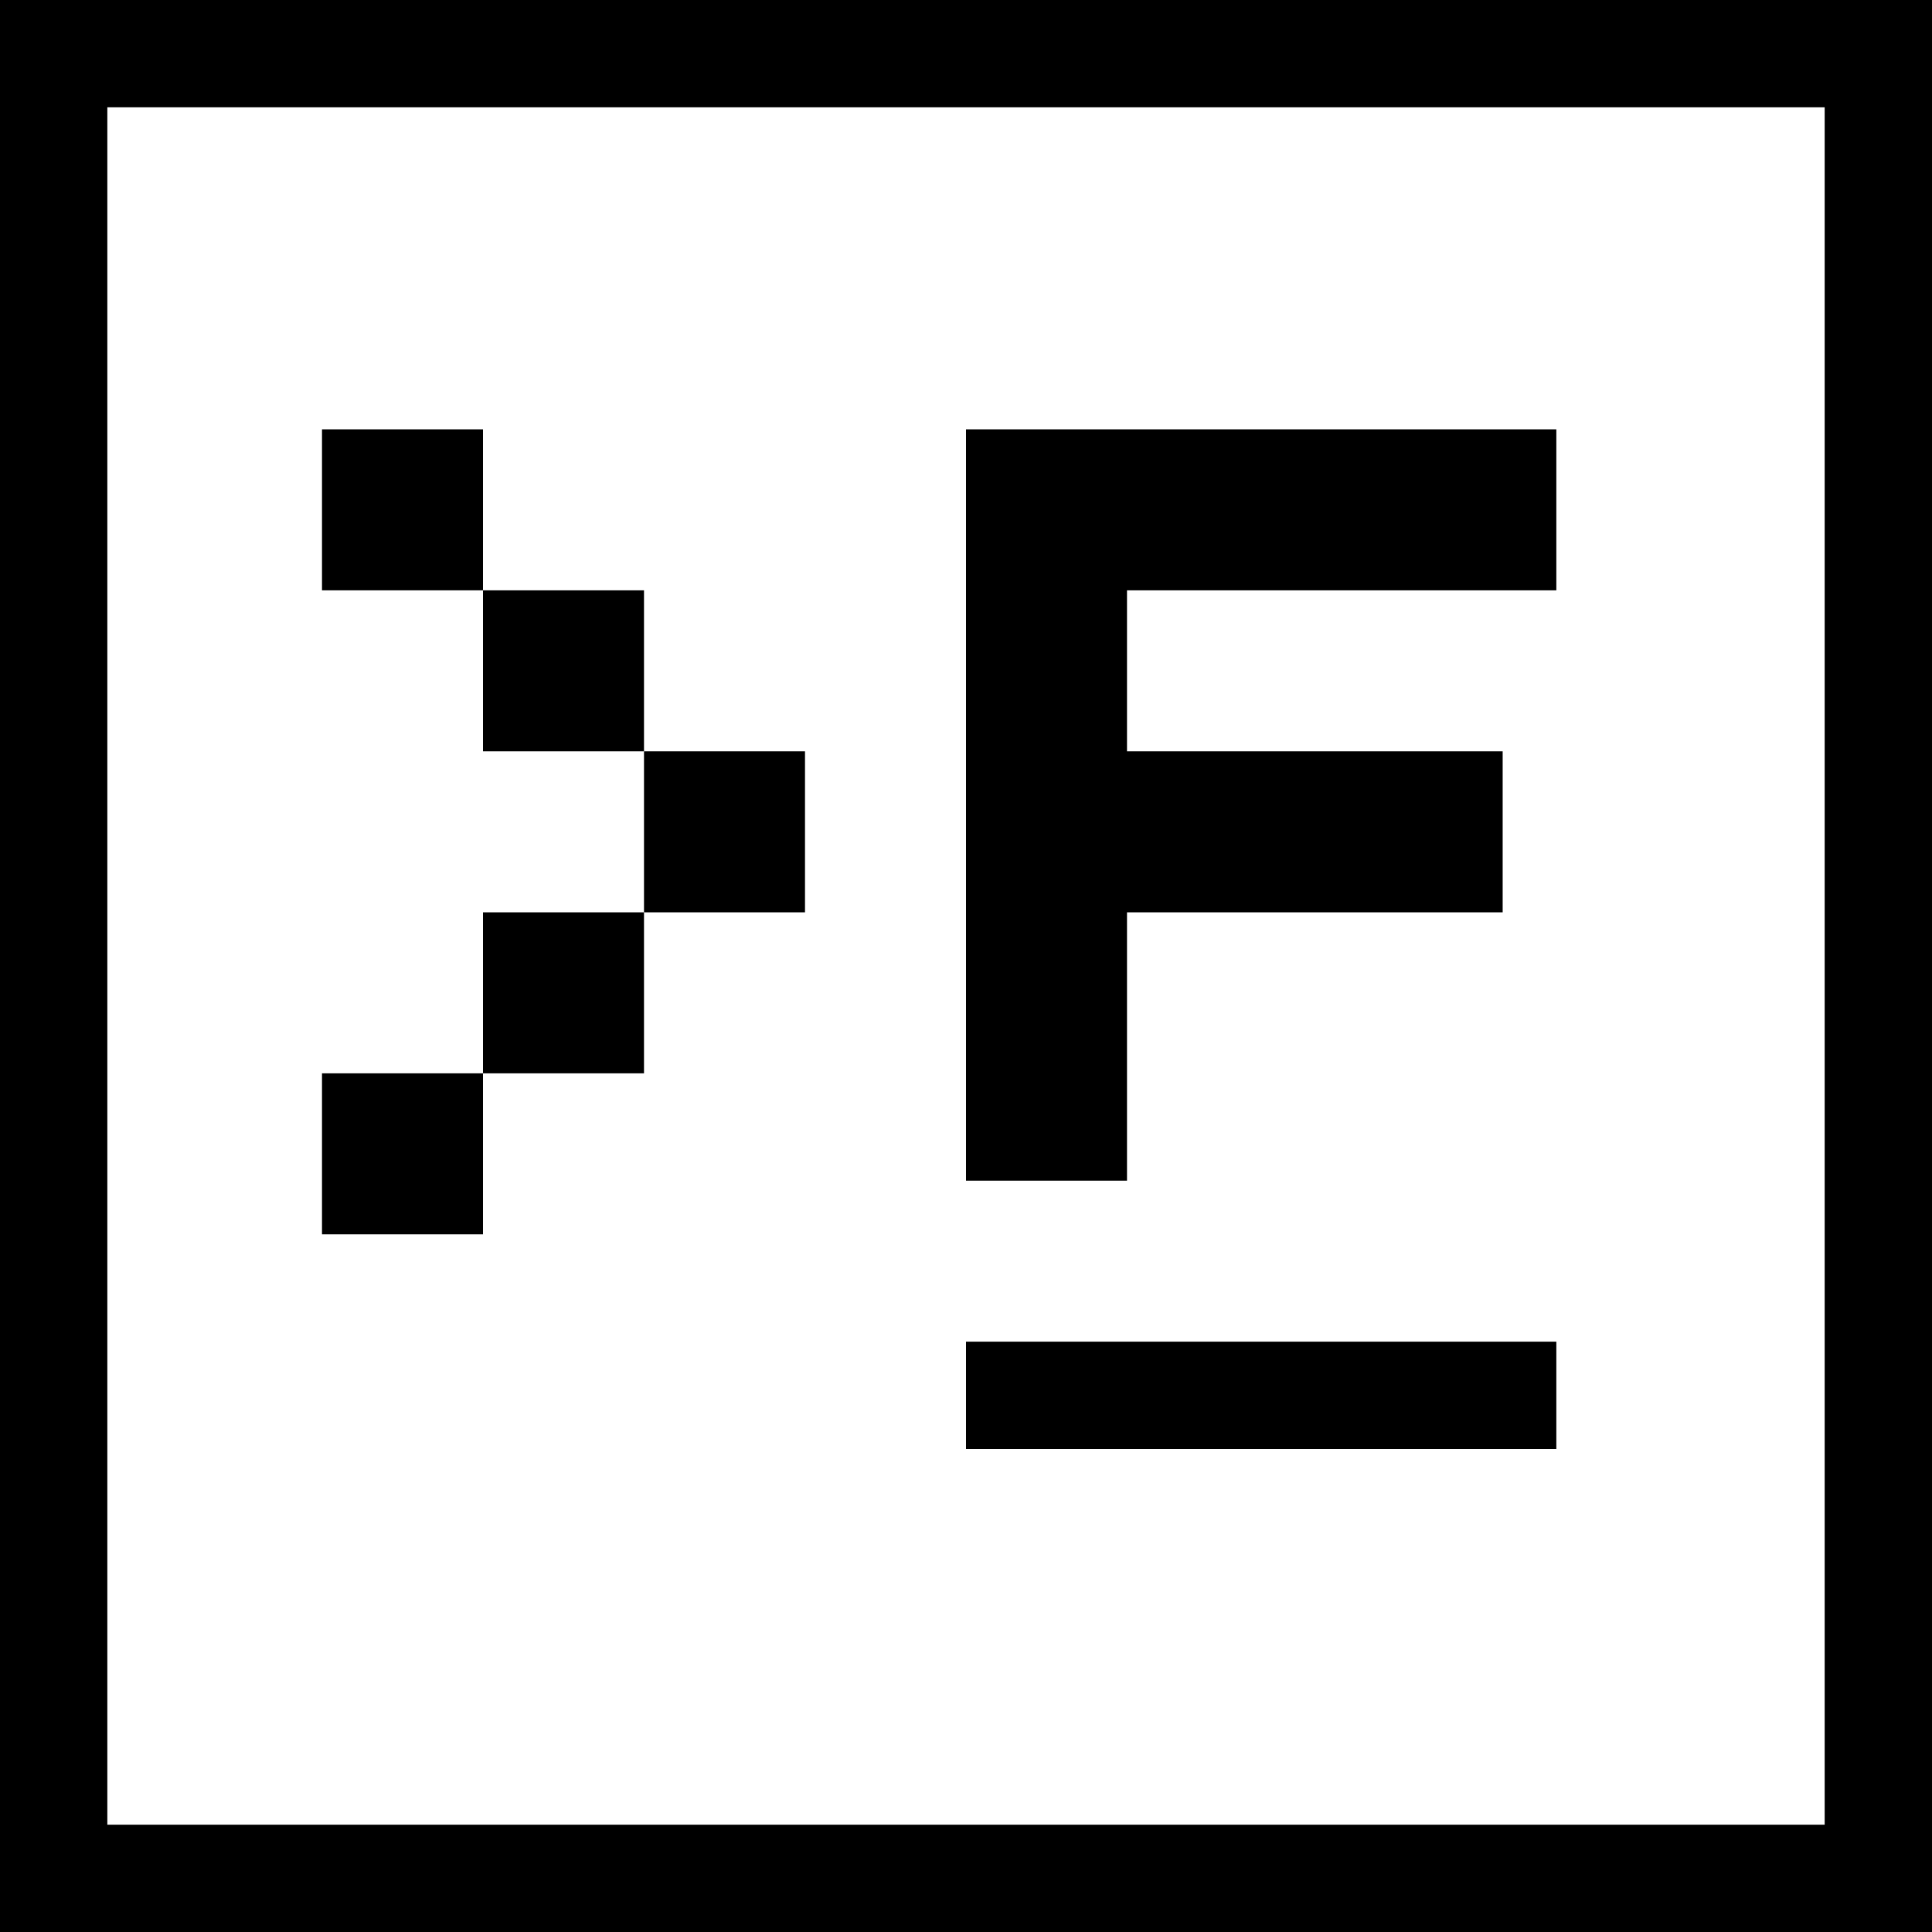 <?xml version="1.0" encoding="utf-8"?>
<!-- Generator: Adobe Illustrator 18.1.1, SVG Export Plug-In . SVG Version: 6.00 Build 0)  -->
<!DOCTYPE svg PUBLIC "-//W3C//DTD SVG 1.1//EN" "http://www.w3.org/Graphics/SVG/1.1/DTD/svg11.dtd">
<svg version="1.1" id="Layer_1" xmlns="http://www.w3.org/2000/svg" xmlns:xlink="http://www.w3.org/1999/xlink" x="0px" y="0px"
	 viewBox="0 0 36 36" enable-background="new 0 0 36 36" xml:space="preserve">
<g>
	<rect x="6" y="8" width="3" height="3"/>
	<rect x="9" y="11" width="3" height="3"/>
	<rect x="12" y="14" width="3" height="3"/>
	<rect x="9" y="17" width="3" height="3"/>
	<rect x="6" y="20" width="3" height="3"/>
	<rect x="18" y="25" width="11" height="2"/>
	<path d="M0,0v36h36V0H0z M34,34H2V2h32V34z"/>
	<polygon points="21,17 28,17 28,14 21,14 21,11 29,11 29,8 21,8 18,8 18,22 21,22 	"/>
</g>
</svg>
